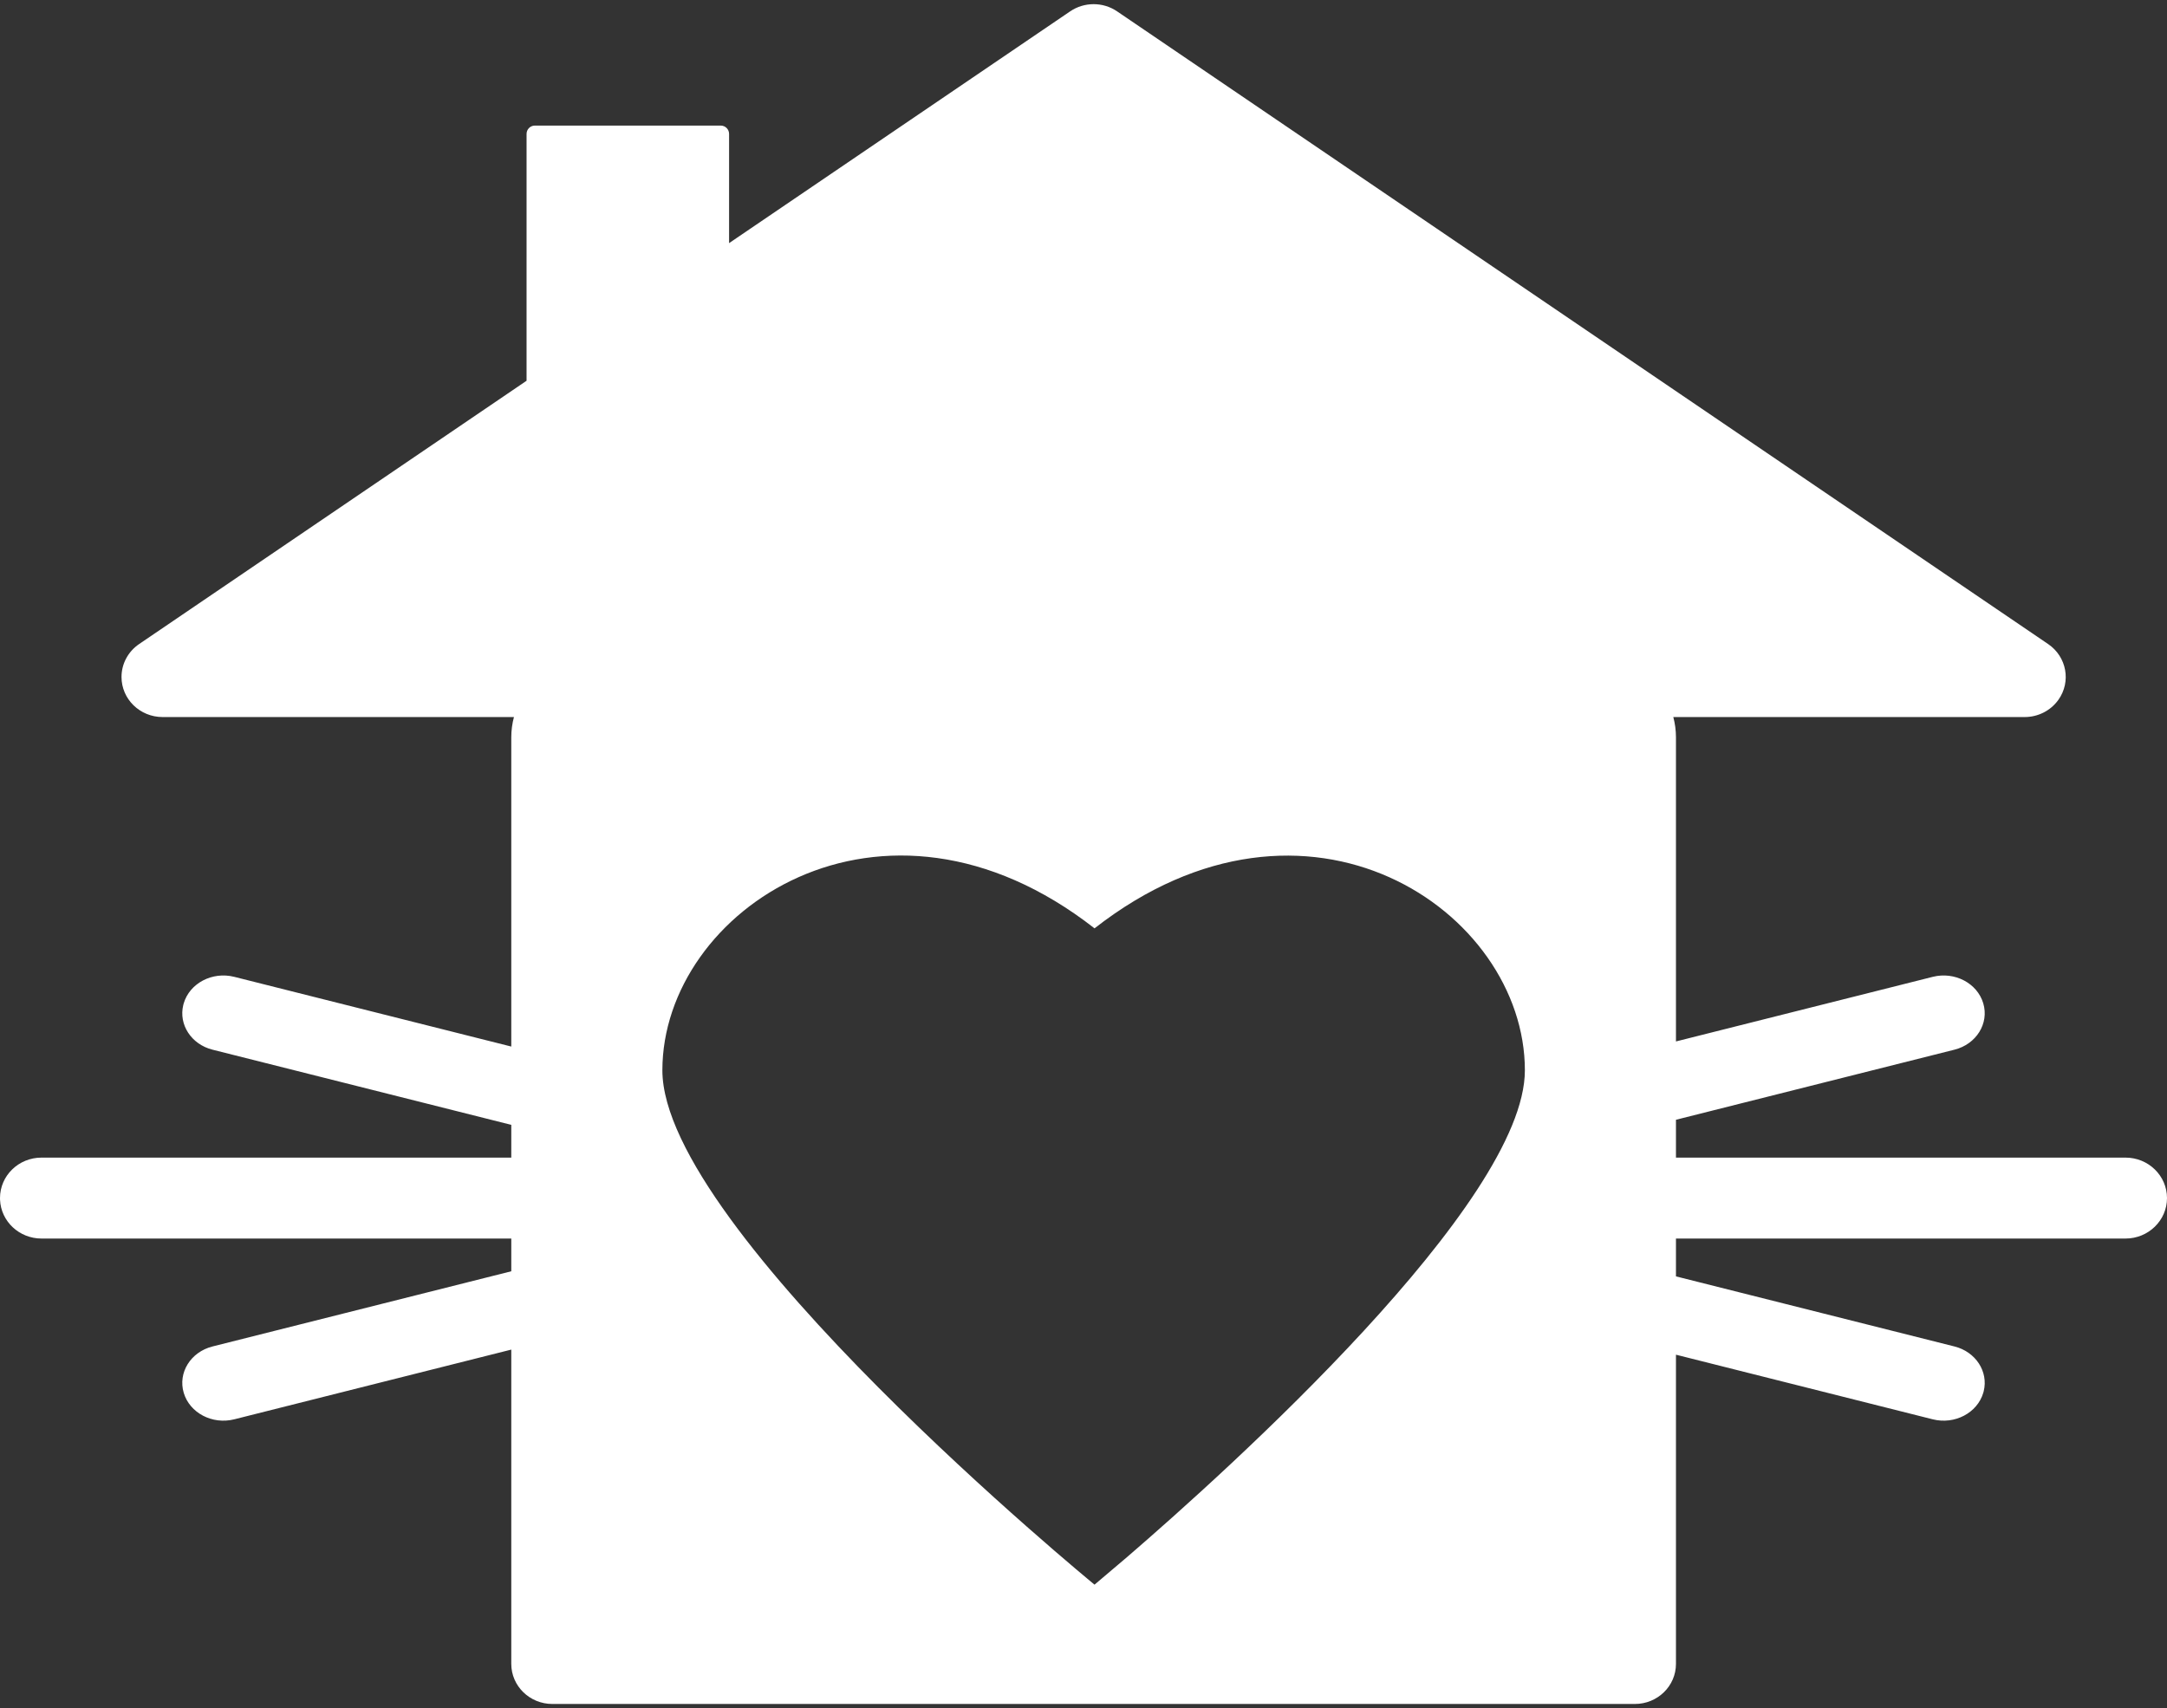 <?xml version="1.0" encoding="UTF-8"?>
<svg width="260px" height="205px" viewBox="0 0 260 205" version="1.1" xmlns="http://www.w3.org/2000/svg" xmlns:xlink="http://www.w3.org/1999/xlink">
    <rect x="0" y="0" width="260" height="205" fill="#333333" stroke="none"/>
    <!-- Generator: Sketch 59.1 (86144) - https://sketch.com -->
    <title>final logo flattened</title>
    <desc>Created with Sketch.</desc>
    <g id="Symbols" stroke="none" stroke-width="1" fill="none" fill-rule="evenodd">
        <g id="foreverhomes-portfolio" transform="translate(-219, -29)" fill="#FFFFFF" fill-rule="nonzero">
            <g id="Group-2" transform="translate(202, 29)">
                <path d="M151.03,1.363 L262.738,77.296 C264.971,78.814 265.521,81.813 263.966,83.994 C263.045,85.286 261.535,86.056 259.922,86.056 L217.766,86.056 C217.974,86.835 218.085,87.653 218.085,88.495 L218.085,124.988 L248.895,117.234 C251.522,116.572 254.235,117.994 254.954,120.408 C255.674,122.823 254.128,125.316 251.5,125.977 L218.085,134.387 L218.085,138.928 L272.019,138.929 C274.77,138.929 277,141.103 277,143.786 C277,146.468 274.77,148.643 272.019,148.643 L218.085,148.642 L218.085,153.183 L251.5,161.594 C254.055,162.237 255.587,164.612 255.009,166.962 L254.954,167.163 C254.235,169.578 251.522,170.999 248.895,170.338 L248.895,170.338 L218.085,162.583 L218.085,199.688 C218.085,202.346 215.879,204.5 213.157,204.5 L83.272,204.5 C80.551,204.5 78.344,202.346 78.344,199.688 L78.344,161.971 L45.105,170.338 C42.478,170.999 39.765,169.578 39.046,167.163 C38.326,164.749 39.872,162.256 42.5,161.594 L78.344,152.571 L78.344,148.642 L21.981,148.643 C19.302,148.643 17.118,146.581 17.005,143.996 L17,143.786 C17,141.103 19.23,138.929 21.981,138.929 L21.981,138.929 L78.344,138.928 L78.344,134.999 L42.5,125.977 C39.945,125.334 38.413,122.96 38.991,120.609 L39.046,120.408 C39.765,117.994 42.478,116.572 45.105,117.234 L45.105,117.234 L78.344,125.6 L78.344,88.495 C78.344,87.653 78.455,86.835 78.664,86.056 L36.507,86.056 C33.786,86.056 31.579,83.902 31.579,81.245 C31.579,79.67 32.368,78.195 33.692,77.296 L80.177,45.696 L80.178,16.071 C80.178,15.519 80.625,15.071 81.178,15.071 L103.477,15.071 C104.029,15.071 104.477,15.519 104.477,16.071 L104.476,29.179 L145.399,1.363 C147.091,0.212 149.338,0.212 151.03,1.363 Z M96.473,128.452 C96.473,147.67 148.323,190.181 148.323,190.181 L152.259,186.843 C164.321,176.444 199.957,144.371 199.957,128.452 C199.957,109.29 173.81,91.508 148.323,111.414 C122.829,91.508 96.473,109.235 96.473,128.452 Z" id="final-logo-flattened"></path>
            </g>
        </g>
    </g>
</svg>